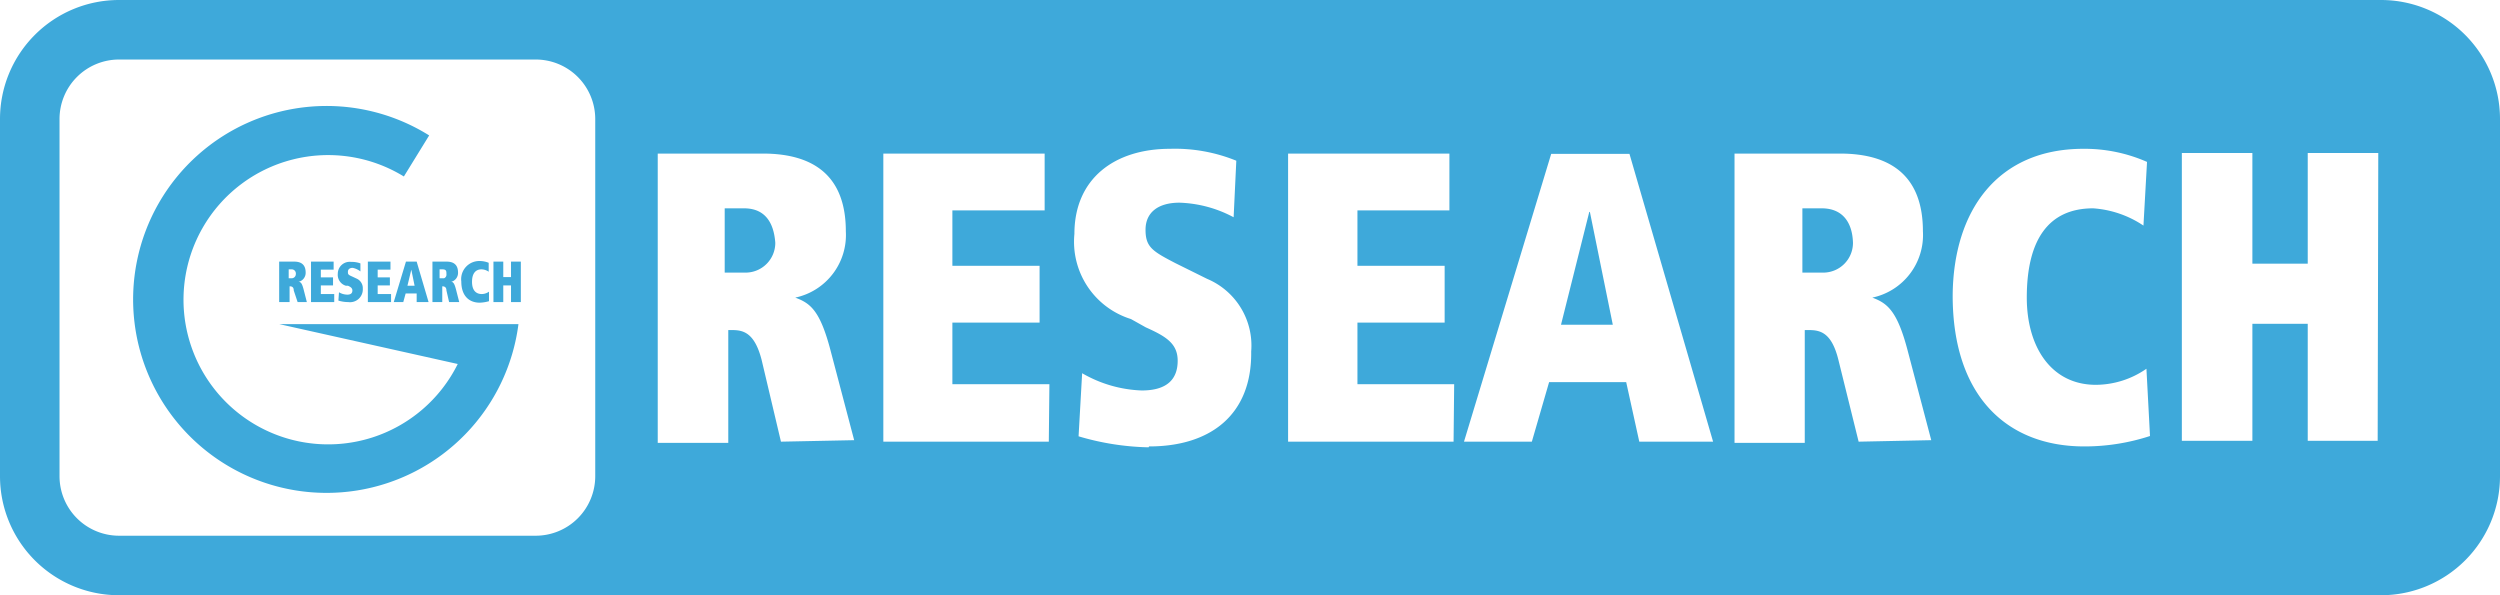 <svg xmlns="http://www.w3.org/2000/svg" width="84" height="20" viewBox="0 0 84 20"><title>gr_badge</title><path d="M25,7h-.65V9.16h.7v0a1,1,0,0,0,1-1C26,7.47,25.7,7,25,7Z" style="fill:#3ea9da"/><path d="M61.21,7h-.65V9.16h.7v0a1,1,0,0,0,1-1C62.24,7.47,61.91,7,61.21,7Z" style="fill:#3ea9da"/><polygon points="53.4 7.12 52.45 10.91 54.19 10.91 53.42 7.12 53.4 7.12" style="fill:#3ea9da"/><path d="M80,0H4A4,4,0,0,0,0,4V16a4,4,0,0,0,4,4H80a4,4,0,0,0,4-4V4A4,4,0,0,0,80,0ZM20,16a2,2,0,0,1-2,2H4a2,2,0,0,1-2-2V4A2,2,0,0,1,4,2H18a2,2,0,0,1,2,2Zm6.24-1.16-.65-2.75c-.24-.93-.63-1-1-1h-.12v3.79H22.1V5.16h3.53c1.79,0,2.79.82,2.79,2.61A2.15,2.15,0,0,1,26.72,10v0c.52.19.84.45,1.19,1.79l.79,3Zm9,0H29.68V5.16H35.1V7.07H32V8.93h2.93v1.91H32v2.07h3.26Zm3.35.19a8.84,8.84,0,0,1-2.35-.37l.12-2.12a4.29,4.29,0,0,0,2,.58c.9,0,1.21-.42,1.21-1s-.4-.82-1.07-1.12L38,10.72a2.72,2.72,0,0,1-1.9-2.86C36.1,6,37.45,5,39.31,5a5.47,5.47,0,0,1,2.23.4l-.09,1.9a4.12,4.12,0,0,0-1.82-.49c-.72,0-1.14.33-1.14.91s.23.72,1,1.12l1.07.53a2.43,2.43,0,0,1,1.48,2.44C42.07,13.93,40.68,15,38.61,15Zm10.25-.19H43.28V5.16H48.7V7.07H45.61V8.93h2.93v1.91H45.61v2.07h3.25Zm6.24,0-.44-2H52.05l-.58,2H49.19l2.93-9.67h2.63l2.81,9.67Zm7.37,0-.68-2.75c-.23-.93-.62-1-1-1h-.13v3.79H58.28V5.16h3.54c1.79,0,2.79.82,2.79,2.61A2.15,2.15,0,0,1,62.91,10v0c.51.19.84.45,1.19,1.79l.79,3Zm7.58.16c-2.58,0-4.42-1.67-4.42-5.07C65.63,7.07,67.12,5,70,5a5.2,5.2,0,0,1,2.14.44l-.12,2.14A3.45,3.45,0,0,0,70.33,7c-1.51,0-2.23,1.07-2.23,3,0,1.67.83,2.93,2.32,2.93a3,3,0,0,0,1.7-.54l.12,2.26A7.08,7.08,0,0,1,70.05,15Zm9.86-.19H77.54V10.88H75.68v3.93H73.31V5.14h2.37V8.86h1.86V5.14h2.37Z" style="fill:#3ea9da"/><path d="M9.87,9.76c0-.13-.08-.14-.14-.14h0v.53H9.38V8.79h.5c.25,0,.39.11.39.37a.31.31,0,0,1-.24.31h0c.08,0,.12.06.17.25l.11.43H10ZM9.8,9.35a.14.14,0,0,0,.14-.14.14.14,0,0,0-.15-.16H9.7v.3Z" style="fill:#3ea9da"/><path d="M10.45,8.79h.76v.27h-.43v.26h.41v.27h-.41v.29h.45v.27h-.78Z" style="fill:#3ea9da"/><path d="M11.39,9.82a.55.55,0,0,0,.28.08c.13,0,.17-.06.17-.14s-.06-.12-.15-.16l-.07,0a.38.38,0,0,1-.27-.4.4.4,0,0,1,.45-.4.84.84,0,0,1,.31.05v.27A.61.61,0,0,0,11.85,9c-.1,0-.16.05-.16.13s0,.1.14.16l.15.07a.35.35,0,0,1,.21.34.43.43,0,0,1-.49.45,1.14,1.14,0,0,1-.33-.05Z" style="fill:#3ea9da"/><path d="M12.36,8.79h.76v.27h-.43v.26h.41v.27h-.41v.29h.45v.27h-.78V8.79Z" style="fill:#3ea9da"/><path d="M14,9.86h-.37l-.08.29h-.32l.41-1.36H14l.4,1.36H14Zm-.18-.8h0l-.13.54h.24Z" style="fill:#3ea9da"/><path d="M15,9.76c0-.13-.09-.14-.14-.14h0v.53h-.33V8.79H15c.25,0,.39.11.39.37a.31.31,0,0,1-.23.31h0c.07,0,.11.06.16.25l.11.43h-.34Zm-.08-.41A.13.13,0,0,0,15,9.21c0-.1,0-.16-.14-.16h-.09v.3Z" style="fill:#3ea9da"/><path d="M16.43,10.12a1.24,1.24,0,0,1-.31.05c-.36,0-.62-.23-.62-.71a.61.61,0,0,1,.62-.69.81.81,0,0,1,.3.06l0,.3a.45.45,0,0,0-.24-.08c-.21,0-.32.15-.32.42s.12.41.33.41a.43.43,0,0,0,.24-.08Z" style="fill:#3ea9da"/><path d="M17.17,9.59h-.26v.56h-.33V8.79h.33v.52h.26V8.79h.33v1.36h-.33Z" style="fill:#3ea9da"/><path d="M9.38,10.89l6,1.34a4.86,4.86,0,1,1-1.81-6.3l.85-1.38a6.5,6.5,0,1,0,3,6.34Z" style="fill:#3ea9da"/></svg>